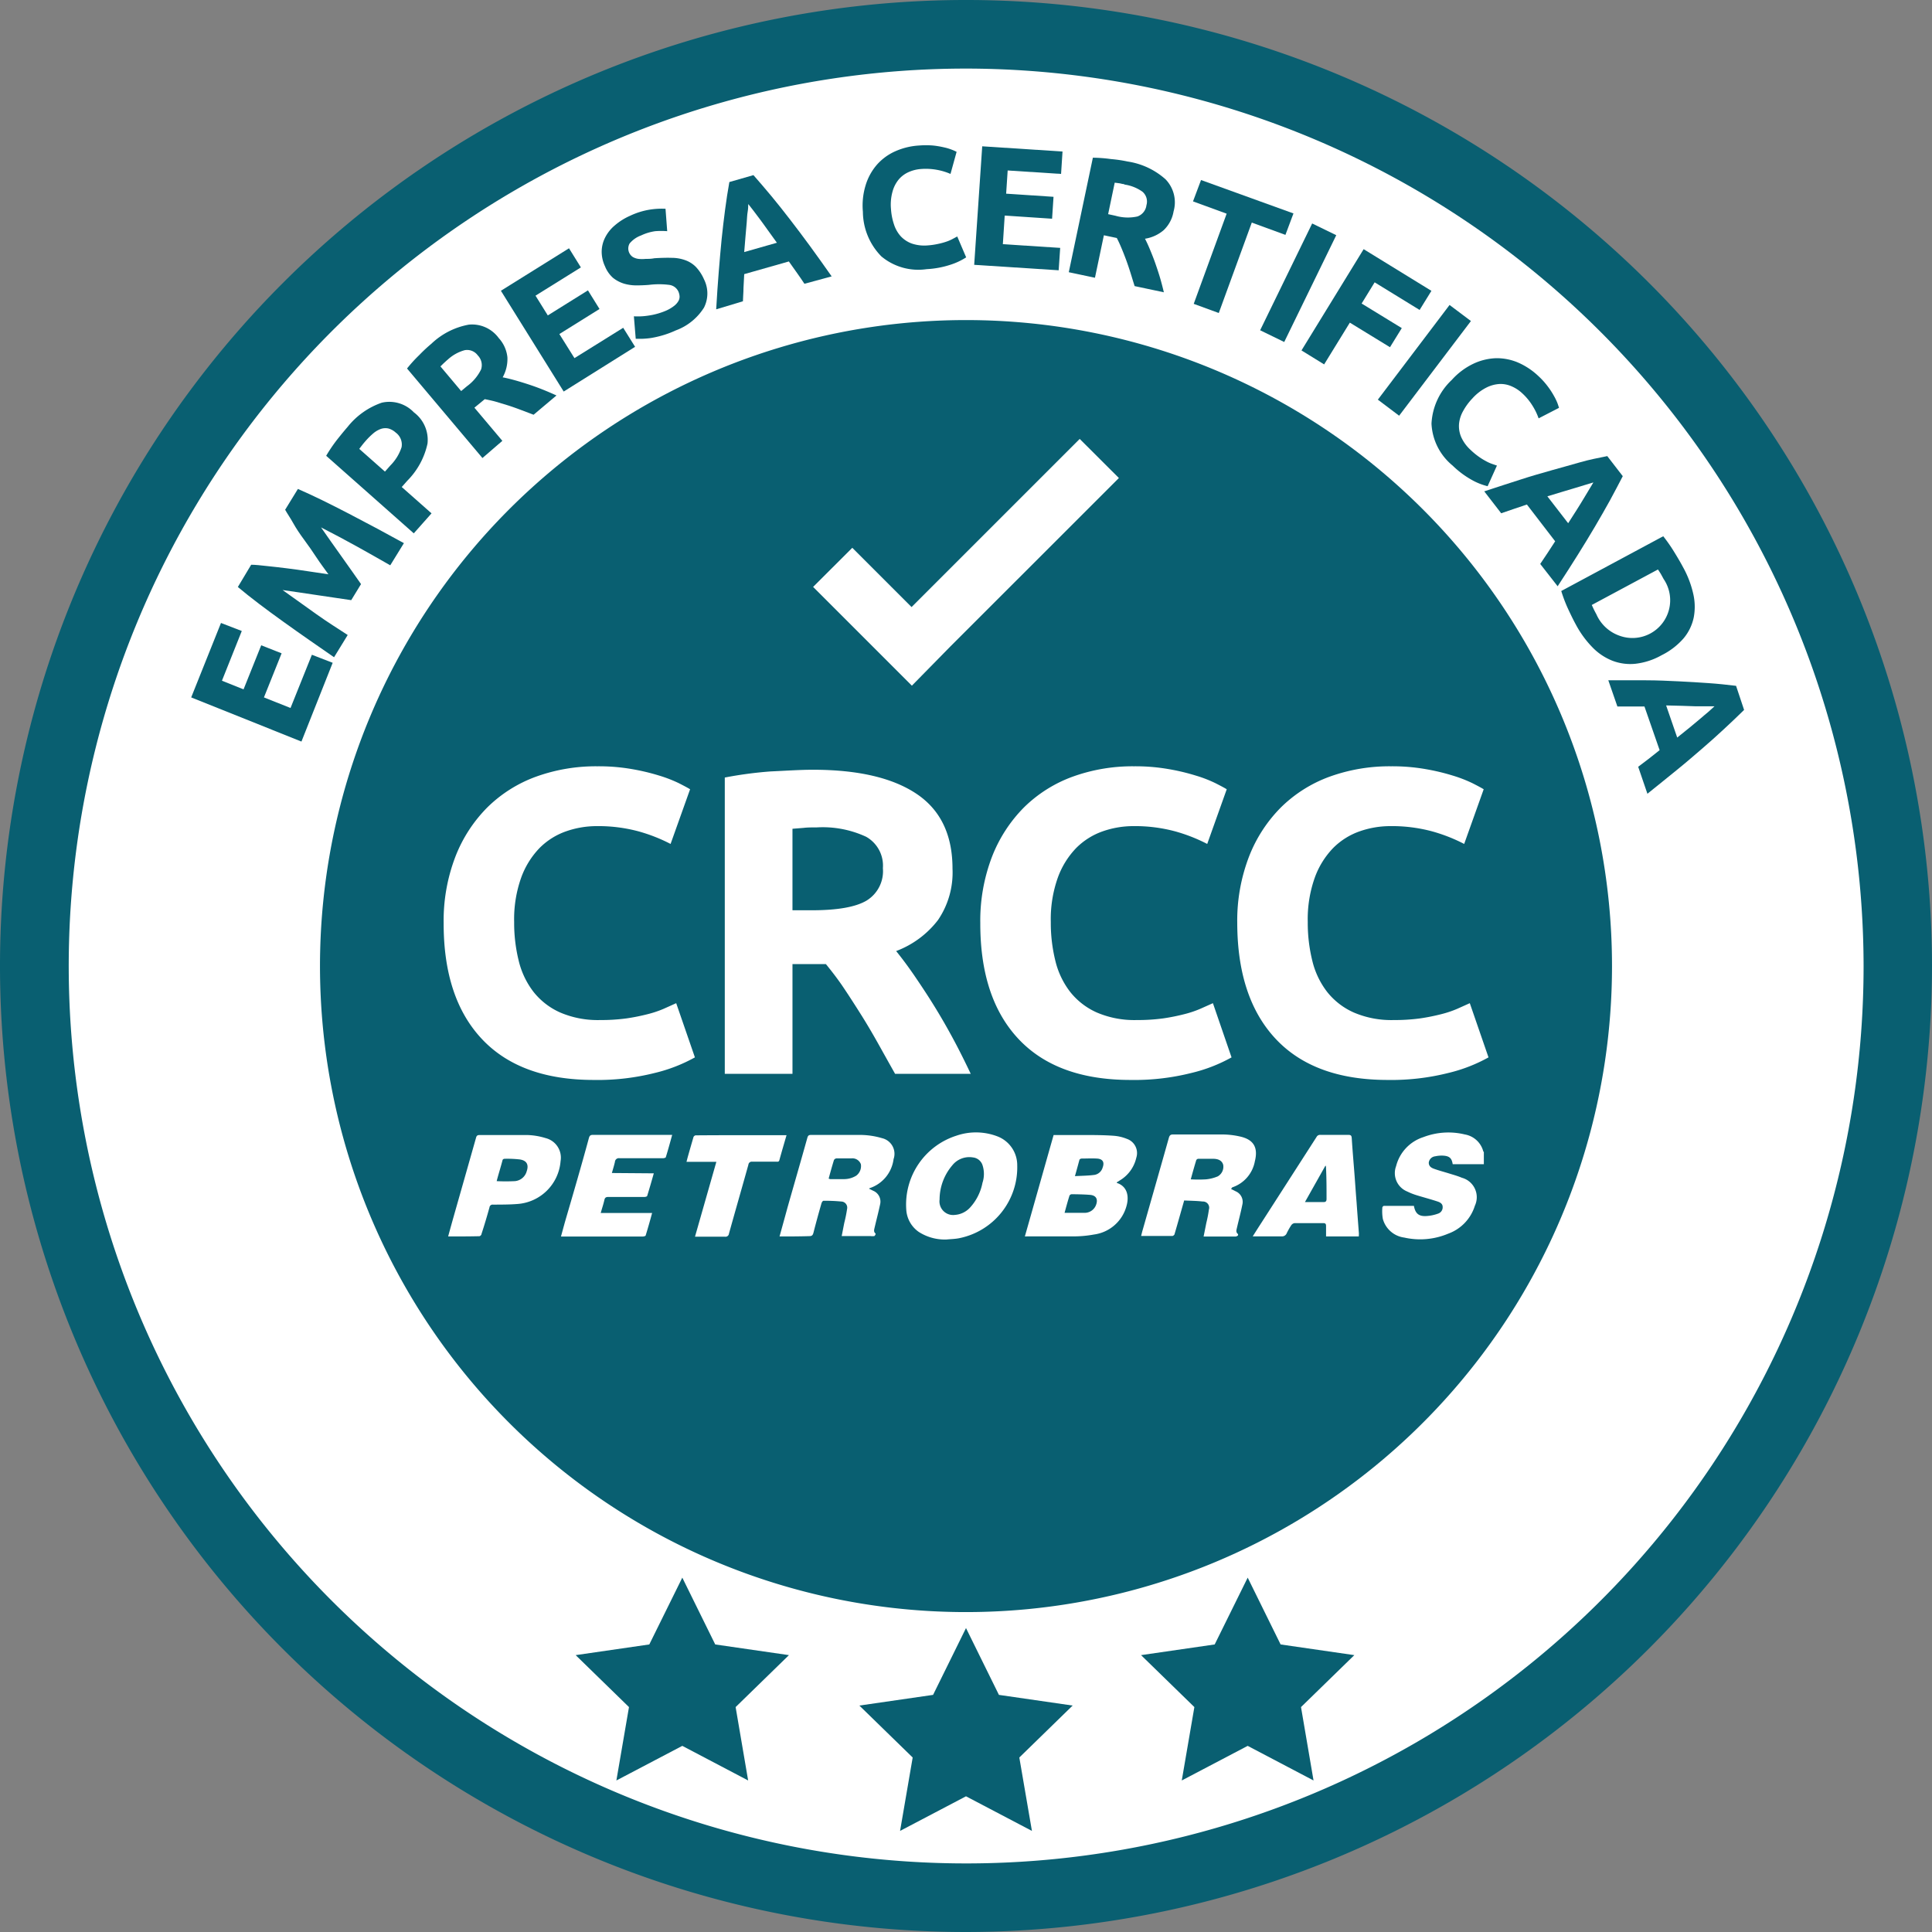 <svg id="Layer_1" data-name="Layer 1" xmlns="http://www.w3.org/2000/svg" viewBox="0 0 240.6 240.6"><rect x="0" y="0" width="240.6" height="240.6" fill="#808080" stroke="none"/><defs><style>.cls-1{fill:#095f71;}.cls-2{fill:#fff;}</style></defs><title>selo-crcc</title><path class="cls-1" d="M377.22,430.62a120.3,120.3,0,1,1,120.3-120.3,120.43,120.43,0,0,1-120.3,120.3" transform="translate(-256.92 -190.02)"/><path class="cls-2" d="M377.22,198.56A111.76,111.76,0,1,0,489,310.32,111.89,111.89,0,0,0,377.22,198.56" transform="translate(-256.92 -190.02)"/><path class="cls-1" d="M457.67,310.32a80.45,80.45,0,1,1-80.45-80.44,80.45,80.45,0,0,1,80.45,80.44" transform="translate(-256.92 -190.02)"/><path class="cls-1" d="M294.46,282.37l-13.73-5.5,3.71-9.27,2.59,1-2.47,6.19,2.69,1.08,2.2-5.49,2.54,1-2.2,5.49,3.31,1.32,2.66-6.63,2.59,1Z" transform="translate(-256.92 -190.02)"/><path class="cls-1" d="M288.2,260.35c.54,0,1.18.08,1.95.16s1.58.17,2.46.28,1.76.23,2.66.37l2.55.38c-.47-.66-1-1.35-1.49-2.1s-1-1.48-1.54-2.21-1-1.42-1.36-2.07-.75-1.2-1-1.66l1.59-2.59c.91.4,1.92.86,3,1.39s2.23,1.11,3.4,1.72l3.51,1.85,3.29,1.79-1.7,2.76c-1.25-.71-2.61-1.49-4.09-2.31s-3-1.63-4.53-2.41l1.24,1.77c.45.65.91,1.29,1.37,1.93l1.31,1.85,1.06,1.51-1.22,2-1.83-.27-2.23-.33-2.35-.35-2.14-.31c1.4,1,2.8,2,4.2,3s2.71,1.81,3.91,2.6l-1.7,2.77-3.07-2.13c-1.09-.76-2.17-1.52-3.24-2.29s-2.1-1.52-3.07-2.26-1.84-1.43-2.6-2.07Z" transform="translate(-256.92 -190.02)"/><path class="cls-1" d="M300.22,243.17a9.32,9.32,0,0,1,4.24-3,4.22,4.22,0,0,1,4,1.2,4.27,4.27,0,0,1,1.7,3.89,9.35,9.35,0,0,1-2.51,4.62l-.7.79,3.71,3.28-2.21,2.49-10.91-9.66a19.22,19.22,0,0,1,1.3-1.93Q299.62,243.86,300.22,243.17Zm2.27,1.72c-.16.18-.31.36-.46.55l-.37.48,3.2,2.83.69-.78a5.72,5.72,0,0,0,1.38-2.26,1.84,1.84,0,0,0-.73-1.82,2.19,2.19,0,0,0-.92-.51,1.76,1.76,0,0,0-.91.05,3,3,0,0,0-.93.53A9.13,9.13,0,0,0,302.49,244.89Z" transform="translate(-256.92 -190.02)"/><path class="cls-1" d="M310.64,232.83a9.12,9.12,0,0,1,4.66-2.38,4.11,4.11,0,0,1,3.73,1.67,4.17,4.17,0,0,1,1.08,2.4,4.69,4.69,0,0,1-.59,2.49c.47.09,1,.22,1.54.37s1.12.33,1.7.52,1.16.4,1.76.64,1.15.48,1.7.73l-2.85,2.4-1.58-.6c-.53-.2-1.06-.39-1.59-.56l-1.52-.46c-.49-.14-1-.24-1.39-.32L316,240.79l3.48,4.13L317,247.06l-9.39-11.15a17.08,17.08,0,0,1,1.53-1.68C309.66,233.69,310.17,233.22,310.64,232.83Zm2,2-.48.44-.39.38,2.58,3.07.72-.6a5.66,5.66,0,0,0,1.76-2.09,1.72,1.72,0,0,0-.41-1.75,1.64,1.64,0,0,0-1.63-.65A5.09,5.09,0,0,0,312.61,234.87Z" transform="translate(-256.92 -190.02)"/><path class="cls-1" d="M327.12,238.78l-7.82-12.55,8.48-5.29,1.48,2.38-5.65,3.52,1.53,2.46,5-3.12,1.44,2.32-5,3.12,1.88,3,6.07-3.78,1.48,2.37Z" transform="translate(-256.92 -190.02)"/><path class="cls-1" d="M339.86,228.71a4.72,4.72,0,0,0,1-.59,2.09,2.09,0,0,0,.54-.6,1.08,1.08,0,0,0,.15-.59,1.76,1.76,0,0,0-.15-.61,1.46,1.46,0,0,0-1.12-.82,10.06,10.06,0,0,0-2.57,0q-.77.06-1.56.06a5.44,5.44,0,0,1-1.53-.22,4.15,4.15,0,0,1-1.36-.72,3.85,3.85,0,0,1-1-1.44,4.3,4.3,0,0,1-.41-1.84,3.93,3.93,0,0,1,.42-1.72,4.78,4.78,0,0,1,1.19-1.51,7.59,7.59,0,0,1,1.93-1.22,9.1,9.1,0,0,1,2.49-.77,9.55,9.55,0,0,1,1.92-.1l.21,2.79a9.51,9.51,0,0,0-1.49,0,6.07,6.07,0,0,0-1.76.53,3.33,3.33,0,0,0-1.43,1,1.27,1.27,0,0,0,.39,1.68,1.86,1.86,0,0,0,.71.24,4.36,4.36,0,0,0,.9,0c.33,0,.69,0,1.08-.08.82-.05,1.54-.07,2.18-.05a4.94,4.94,0,0,1,1.69.3,3.51,3.51,0,0,1,1.31.84,5.4,5.4,0,0,1,1,1.53,3.91,3.91,0,0,1,0,3.53,7,7,0,0,1-3.52,2.84,11.57,11.57,0,0,1-1.66.62,12.31,12.31,0,0,1-1.4.32,9.73,9.73,0,0,1-1.1.1c-.32,0-.59,0-.82,0l-.23-2.8a8.35,8.35,0,0,0,1.75-.08A8.66,8.66,0,0,0,339.86,228.71Z" transform="translate(-256.92 -190.02)"/><path class="cls-1" d="M357.1,225.36c-.3-.45-.61-.91-.94-1.37l-1-1.41-5.56,1.58-.09,1.72c0,.57-.06,1.13-.07,1.66l-3.33,1c.1-1.69.2-3.25.32-4.69s.23-2.79.36-4.07.28-2.5.43-3.66.33-2.31.53-3.43l3-.86c.75.85,1.5,1.73,2.25,2.63s1.51,1.87,2.3,2.89,1.61,2.11,2.46,3.27,1.76,2.44,2.73,3.82Zm-7-9.91c0,.23,0,.54-.07.94s-.08.85-.12,1.36-.09,1.09-.15,1.71-.11,1.27-.16,1.95l4.07-1.16c-.4-.55-.77-1.08-1.14-1.58s-.7-1-1-1.38l-.83-1.1C350.46,215.88,350.27,215.63,350.12,215.45Z" transform="translate(-256.92 -190.02)"/><path class="cls-1" d="M372.31,223.54a7.18,7.18,0,0,1-5.63-1.59,8,8,0,0,1-2.3-5.55,8.62,8.62,0,0,1,.34-3.31,7,7,0,0,1,1.39-2.54,6.63,6.63,0,0,1,2.28-1.68,8.53,8.53,0,0,1,3-.73,10.73,10.73,0,0,1,1.71,0,10.52,10.52,0,0,1,1.37.23,6.09,6.09,0,0,1,1,.3,5.25,5.25,0,0,1,.58.26l-.76,2.75a7.63,7.63,0,0,0-1.63-.5,7.72,7.72,0,0,0-2.08-.11,4.54,4.54,0,0,0-1.48.37,3.44,3.44,0,0,0-1.24.91,4,4,0,0,0-.79,1.53,6,6,0,0,0-.19,2.19,7.45,7.45,0,0,0,.37,1.89,4.06,4.06,0,0,0,.83,1.47,3.56,3.56,0,0,0,1.39.92,4.89,4.89,0,0,0,2,.23,8.64,8.64,0,0,0,1.29-.19,8.54,8.54,0,0,0,1-.27,5.09,5.09,0,0,0,.77-.33l.6-.32,1.11,2.6a8.14,8.14,0,0,1-1.93.91A11.4,11.4,0,0,1,372.31,223.54Z" transform="translate(-256.92 -190.02)"/><path class="cls-1" d="M378.24,223l1-14.76,10,.65-.18,2.79-6.65-.43-.19,2.89,5.9.39-.18,2.73-5.9-.39-.23,3.56,7.14.46-.19,2.79Z" transform="translate(-256.92 -190.02)"/><path class="cls-1" d="M397.32,210.13a9.13,9.13,0,0,1,4.75,2.22,4.12,4.12,0,0,1,1,4,4.18,4.18,0,0,1-1.23,2.33,4.67,4.67,0,0,1-2.33,1.07q.33.63.66,1.44c.22.53.44,1.08.64,1.66s.4,1.17.58,1.78.33,1.21.47,1.79l-3.64-.77c-.17-.53-.33-1.07-.5-1.61s-.35-1.08-.54-1.6-.38-1-.58-1.48-.39-.9-.6-1.3l-1.61-.34-1.11,5.29-3.26-.69,3-14.26a17.72,17.72,0,0,1,2.26.17C396,209.89,396.73,210,397.32,210.13Zm-.39,2.82c-.24,0-.45-.09-.64-.11l-.55-.07-.82,3.92.92.2a5.53,5.53,0,0,0,2.72.09,1.69,1.69,0,0,0,1.13-1.4,1.61,1.61,0,0,0-.49-1.68A5.09,5.09,0,0,0,396.93,213Z" transform="translate(-256.92 -190.02)"/><path class="cls-1" d="M418,216.6l-1,2.67-4.19-1.53L408.7,229l-3.12-1.14,4.1-11.23-4.19-1.53,1-2.66Z" transform="translate(-256.92 -190.02)"/><path class="cls-1" d="M420.33,217.85l3,1.46-6.48,13.3-3-1.46Z" transform="translate(-256.92 -190.02)"/><path class="cls-1" d="M419,233.66l7.74-12.61,8.44,5.19-1.47,2.38-5.6-3.44-1.62,2.64,5,3.06-1.47,2.38-5-3.06-3.2,5.2Z" transform="translate(-256.92 -190.02)"/><path class="cls-1" d="M437.44,228l2.66,2-8.94,11.79-2.65-2Z" transform="translate(-256.92 -190.02)"/><path class="cls-1" d="M437.82,248a7.18,7.18,0,0,1-2.63-5.22,8,8,0,0,1,2.53-5.45,8.54,8.54,0,0,1,2.66-2,7.14,7.14,0,0,1,2.82-.7,6.74,6.74,0,0,1,2.77.54,8.73,8.73,0,0,1,2.54,1.69,9.36,9.36,0,0,1,1.15,1.27,9.47,9.47,0,0,1,.76,1.16,6.9,6.9,0,0,1,.45.92c.1.27.16.47.2.6l-2.54,1.31a7.68,7.68,0,0,0-.74-1.54,7.27,7.27,0,0,0-1.32-1.6,4.58,4.58,0,0,0-1.28-.84,3.37,3.37,0,0,0-1.51-.3,4.14,4.14,0,0,0-1.66.45,6,6,0,0,0-1.74,1.35,7.34,7.34,0,0,0-1.14,1.55,4,4,0,0,0-.52,1.61,3.47,3.47,0,0,0,.26,1.63,4.84,4.84,0,0,0,1.18,1.62,8.63,8.63,0,0,0,1,.83,7.68,7.68,0,0,0,.88.55,5,5,0,0,0,.76.35l.64.22-1.16,2.57a7.72,7.72,0,0,1-2-.8A11.22,11.22,0,0,1,437.82,248Z" transform="translate(-256.92 -190.02)"/><path class="cls-1" d="M448.73,260.25l.93-1.39.93-1.43-3.52-4.58-1.63.55-1.57.54-2.11-2.73c1.6-.54,3.09-1,4.46-1.45s2.69-.82,3.92-1.17,2.43-.67,3.56-1,2.26-.54,3.38-.77l1.93,2.5q-.78,1.51-1.62,3.06c-.56,1-1.17,2.09-1.83,3.2s-1.36,2.28-2.13,3.5-1.6,2.54-2.53,3.95Zm6.62-10.15-.9.27-1.31.4-1.64.49-1.88.57,2.59,3.35c.37-.57.72-1.11,1.05-1.64s.63-1,.9-1.46l.71-1.18C455.07,250.56,455.23,250.29,455.35,250.1Z" transform="translate(-256.92 -190.02)"/><path class="cls-1" d="M463.84,271.62a8.6,8.6,0,0,1-3.24,1.06,6.22,6.22,0,0,1-2.89-.38,7.1,7.1,0,0,1-2.5-1.69,12.35,12.35,0,0,1-2.09-2.9c-.29-.53-.59-1.15-.93-1.88a17.91,17.91,0,0,1-.84-2.21l12.7-6.82a19.84,19.84,0,0,1,1.39,2q.66,1.07,1.08,1.86a12.46,12.46,0,0,1,1.25,3.24,7.13,7.13,0,0,1,.08,3,5.93,5.93,0,0,1-1.27,2.62A8.82,8.82,0,0,1,463.84,271.62Zm-8.69-6.26.23.5c.09.18.2.4.34.65a4.91,4.91,0,0,0,2.86,2.67,4.7,4.7,0,0,0,5.52-7.05l-.34-.62c-.13-.21-.25-.4-.37-.57Z" transform="translate(-256.92 -190.02)"/><path class="cls-1" d="M460.93,285.51l1.32-1,1.35-1.07L461.71,278H460l-1.66,0-1.13-3.26c1.68,0,3.25,0,4.69,0s2.8.07,4.09.13,2.51.14,3.68.22,2.31.2,3.45.34l1,3c-.81.8-1.65,1.59-2.51,2.39s-1.77,1.62-2.75,2.46-2,1.73-3.13,2.64-2.33,1.9-3.65,2.95Zm9.5-7.53c-.22,0-.54,0-.93,0l-1.37,0-1.72-.06-2-.05,1.38,4,1.52-1.22,1.32-1.1c.4-.34.74-.64,1.05-.89Z" transform="translate(-256.92 -190.02)"/><path class="cls-2" d="M330.86,324.51q-9.12,0-13.91-5.08T312.17,305a22.24,22.24,0,0,1,1.46-8.29,17.8,17.8,0,0,1,4-6.16,16.84,16.84,0,0,1,6.05-3.81,21.92,21.92,0,0,1,7.62-1.29,23.92,23.92,0,0,1,4.32.35,26.72,26.72,0,0,1,3.4.81,16.78,16.78,0,0,1,2.43.94c.65.33,1.12.58,1.41.76l-2.43,6.81a20.65,20.65,0,0,0-4-1.57,19.29,19.29,0,0,0-5.21-.65,11.56,11.56,0,0,0-3.81.65,8.72,8.72,0,0,0-3.3,2.08,10.4,10.4,0,0,0-2.29,3.7,15.43,15.43,0,0,0-.87,5.51,19.64,19.64,0,0,0,.57,4.84,10.25,10.25,0,0,0,1.84,3.86,8.76,8.76,0,0,0,3.32,2.57,11.85,11.85,0,0,0,5,.94,23.49,23.49,0,0,0,3.3-.21,25.68,25.68,0,0,0,2.59-.52,13,13,0,0,0,2-.67l1.56-.7,2.33,6.75a19.63,19.63,0,0,1-5,1.94A29.08,29.08,0,0,1,330.86,324.51Z" transform="translate(-256.92 -190.02)"/><path class="cls-2" d="M358.15,285.88q8.43,0,12.91,3t4.48,9.32a10.51,10.51,0,0,1-1.81,6.4,11.8,11.8,0,0,1-5.21,3.86c.76.94,1.55,2,2.38,3.22s1.65,2.46,2.46,3.78,1.59,2.68,2.35,4.1,1.45,2.82,2.1,4.19h-9.42c-.69-1.22-1.38-2.46-2.09-3.73s-1.42-2.48-2.17-3.67-1.47-2.31-2.19-3.38-1.45-2-2.17-2.89h-4.16v13.67h-8.43v-36.9a49.24,49.24,0,0,1,5.7-.76C354.84,286,356.6,285.88,358.15,285.88Zm.48,7.18c-.61,0-1.16,0-1.64.06l-1.38.11v10.15H358c3.17,0,5.44-.39,6.81-1.19a4.29,4.29,0,0,0,2.06-4.05,4.12,4.12,0,0,0-2.08-3.91A12.83,12.83,0,0,0,358.63,293.06Z" transform="translate(-256.92 -190.02)"/><path class="cls-2" d="M397.7,324.51q-9.13,0-13.92-5.08T379,305a22.24,22.24,0,0,1,1.46-8.29,17.94,17.94,0,0,1,4-6.16,16.84,16.84,0,0,1,6.05-3.81,21.92,21.92,0,0,1,7.62-1.29,23.92,23.92,0,0,1,4.32.35,26.31,26.31,0,0,1,3.4.81,15.91,15.91,0,0,1,2.43.94c.65.33,1.12.58,1.41.76l-2.43,6.81a20.65,20.65,0,0,0-4-1.57,19.29,19.29,0,0,0-5.21-.65,11.56,11.56,0,0,0-3.81.65,8.72,8.72,0,0,0-3.3,2.08,10.4,10.4,0,0,0-2.29,3.7,15.43,15.43,0,0,0-.87,5.51,19.64,19.64,0,0,0,.57,4.84,10.25,10.25,0,0,0,1.84,3.86,8.76,8.76,0,0,0,3.32,2.57,11.85,11.85,0,0,0,5,.94,23.38,23.38,0,0,0,3.3-.21,25.68,25.68,0,0,0,2.59-.52,13,13,0,0,0,2-.67l1.57-.7,2.32,6.75a19.48,19.48,0,0,1-5,1.94A29.05,29.05,0,0,1,397.7,324.51Z" transform="translate(-256.92 -190.02)"/><path class="cls-2" d="M429.73,324.51q-9.12,0-13.91-5.08T411,305a22.24,22.24,0,0,1,1.46-8.29,17.8,17.8,0,0,1,4-6.16,16.84,16.84,0,0,1,6.05-3.81,21.92,21.92,0,0,1,7.62-1.29,23.92,23.92,0,0,1,4.32.35,26.72,26.72,0,0,1,3.4.81,16.78,16.78,0,0,1,2.43.94c.65.33,1.12.58,1.41.76l-2.43,6.81a20.65,20.65,0,0,0-4-1.57,19.29,19.29,0,0,0-5.21-.65,11.56,11.56,0,0,0-3.81.65,8.72,8.72,0,0,0-3.3,2.08,10.4,10.4,0,0,0-2.29,3.7,15.43,15.43,0,0,0-.87,5.51,19.64,19.64,0,0,0,.57,4.84,10.25,10.25,0,0,0,1.84,3.86,8.76,8.76,0,0,0,3.32,2.57,11.85,11.85,0,0,0,5,.94,23.49,23.49,0,0,0,3.3-.21,25.68,25.68,0,0,0,2.59-.52,13,13,0,0,0,2-.67l1.56-.7,2.33,6.75a19.63,19.63,0,0,1-5,1.94A29.08,29.08,0,0,1,429.73,324.51Z" transform="translate(-256.92 -190.02)"/><polygon class="cls-2" points="139.34 59.53 134.46 54.66 113.52 75.6 106.14 68.22 101.26 73.09 113.56 85.39 118.39 80.47 139.34 59.53"/><path class="cls-2" d="M441.71,335h-3.88c-.11-.73-.39-1-1.13-1.06a3.7,3.7,0,0,0-1.05.08.9.9,0,0,0-.8.79c0,.46.33.65.67.77.61.22,1.23.38,1.84.57s1.09.32,1.61.54a2.51,2.51,0,0,1,1.62,3.49,5.39,5.39,0,0,1-3.31,3.47,9,9,0,0,1-5.48.49,3.19,3.19,0,0,1-2.67-2.33,5.58,5.58,0,0,1-.06-1.42c0-.07.13-.2.2-.2,1.25,0,2.49,0,3.73,0,.17.94.59,1.32,1.53,1.27a5.14,5.14,0,0,0,1.5-.31.82.82,0,0,0,.55-.83c0-.39-.32-.57-.63-.67-.87-.29-1.76-.52-2.63-.79a7.78,7.78,0,0,1-1.16-.46,2.47,2.47,0,0,1-1.38-3.15,5.12,5.12,0,0,1,3.4-3.62,8.69,8.69,0,0,1,5.17-.33,2.88,2.88,0,0,1,2.29,2.11s.05.06.07.08Z" transform="translate(-256.92 -190.02)"/><path class="cls-2" d="M384.55,344c1.21-4.25,2.39-8.44,3.58-12.63h3.67c1.26,0,2.53,0,3.78.09a5.41,5.41,0,0,1,1.68.39,1.87,1.87,0,0,1,1.17,2.34,4.43,4.43,0,0,1-2.05,2.83l-.38.24c0,.05,0,.08.05.09,1.2.41,1.52,1.57,1.16,2.85a4.86,4.86,0,0,1-4.06,3.56,13.94,13.94,0,0,1-2.33.23c-1.94,0-3.89,0-5.83,0Zm4.94-2.94c.88,0,1.7,0,2.51,0a1.51,1.51,0,0,0,1.42-1c.26-.71,0-1.18-.77-1.24s-1.51-.07-2.26-.08a.34.34,0,0,0-.28.17C389.89,339.6,389.7,340.31,389.49,341.08Zm1.29-4.57c.87-.05,1.68-.05,2.46-.16a1.28,1.28,0,0,0,1-.92c.25-.67,0-1.07-.71-1.11s-1.28,0-1.92,0c-.09,0-.24.08-.26.15C391.17,335.1,391,335.75,390.78,336.51Z" transform="translate(-256.92 -190.02)"/><path class="cls-2" d="M410.23,338.09l.6.3a1.43,1.43,0,0,1,.8,1.67c-.2,1-.45,1.91-.67,2.87-.06.26-.16.54.12.76a.19.19,0,0,1,0,.19.52.52,0,0,1-.27.13h-4l.34-1.7a15.68,15.68,0,0,0,.32-1.66.77.77,0,0,0-.78-1c-.76-.09-1.53-.09-2.3-.13-.41,1.43-.79,2.8-1.19,4.16,0,.11-.18.26-.28.26-1.27,0-2.55,0-3.89,0,.07-.29.13-.55.21-.81,1.08-3.8,2.17-7.6,3.24-11.4.09-.32.21-.44.56-.43,2.06,0,4.12,0,6.18,0a10.17,10.17,0,0,1,2.06.24c1.75.37,2.35,1.36,1.91,3.11a4.22,4.22,0,0,1-2.82,3.24Zm-5-1.2a16.51,16.51,0,0,0,1.87,0,5,5,0,0,0,1.47-.37,1.38,1.38,0,0,0,.68-1.44c-.13-.49-.56-.75-1.25-.75s-1.19,0-1.78,0a.31.31,0,0,0-.35.25C405.65,335.3,405.44,336.05,405.21,336.89Z" transform="translate(-256.92 -190.02)"/><path class="cls-2" d="M354,344c.35-1.26.68-2.45,1-3.63.82-2.89,1.66-5.78,2.47-8.68.08-.25.17-.33.44-.33,2.11,0,4.22,0,6.33,0a9.82,9.82,0,0,1,2.52.4,2,2,0,0,1,1.44,2.61,4.39,4.39,0,0,1-2.93,3.6.32.32,0,0,0-.13.08l.52.26a1.46,1.46,0,0,1,.86,1.71c-.2.95-.45,1.89-.67,2.83-.06.28-.18.57.12.8a.47.47,0,0,1-.16.3,1.6,1.6,0,0,1-.49,0h-3.58c.12-.6.22-1.14.33-1.68a16.31,16.31,0,0,0,.34-1.69.76.76,0,0,0-.73-.93,20.5,20.5,0,0,0-2.22-.09c-.08,0-.21.2-.24.32-.35,1.22-.69,2.45-1,3.67-.08.29-.18.41-.51.41C356.48,344,355.25,344,354,344Zm6.13-7.2a.74.74,0,0,0,.18.06c.54,0,1.08,0,1.62,0a2.9,2.9,0,0,0,1.62-.43,1.49,1.49,0,0,0,.58-1.42,1.12,1.12,0,0,0-1.19-.73c-.62,0-1.24,0-1.86,0a.4.4,0,0,0-.31.22C360.53,335.29,360.33,336,360.11,336.82Z" transform="translate(-256.92 -190.02)"/><path class="cls-2" d="M374.79,344.38a6,6,0,0,1-3.46-.95,3.64,3.64,0,0,1-1.55-2.79,9,9,0,0,1,6.25-9.19,7.48,7.48,0,0,1,5.11.09,3.84,3.84,0,0,1,2.46,3.6,9,9,0,0,1-7.24,9.08C375.85,344.32,375.31,344.33,374.79,344.38Zm1-3.06a2.83,2.83,0,0,0,1.91-.89,6.33,6.33,0,0,0,1.57-3.1,3.54,3.54,0,0,0,0-2.23,1.41,1.41,0,0,0-1.18-.94,2.71,2.71,0,0,0-2.59,1,6.59,6.59,0,0,0-1.57,4.24A1.7,1.7,0,0,0,375.82,341.32Z" transform="translate(-256.92 -190.02)"/><path class="cls-2" d="M338.34,336.14c-.28,1-.54,1.89-.82,2.8,0,.08-.21.14-.32.14h-4.51c-.29,0-.43.07-.5.36-.12.54-.3,1.06-.46,1.64h6.4c-.27,1-.52,1.88-.8,2.79,0,.08-.24.14-.38.14H326.78c.19-.69.36-1.33.55-2,1-3.42,2-6.84,2.93-10.27.08-.28.18-.39.5-.39h9.87c-.26.95-.51,1.86-.79,2.77,0,.08-.24.14-.37.14-1.79,0-3.58,0-5.38,0a.49.49,0,0,0-.59.45c-.1.45-.24.89-.38,1.39Z" transform="translate(-256.92 -190.02)"/><path class="cls-2" d="M312.73,344c.27-1,.52-1.89.78-2.81q1.35-4.74,2.69-9.47c.07-.28.19-.35.46-.35,2,0,3.94,0,5.91,0a8.44,8.44,0,0,1,2.29.38,2.51,2.51,0,0,1,1.87,2.87,5.8,5.8,0,0,1-5.41,5.34c-1,.08-2,.07-3,.08a.38.38,0,0,0-.44.33c-.31,1.12-.64,2.23-1,3.33,0,.12-.17.27-.27.27C315.34,344,314.06,344,312.73,344Zm6-6.89a22.49,22.49,0,0,0,2.33,0,1.67,1.67,0,0,0,1.45-1.22c.29-.84,0-1.35-.86-1.48a13.64,13.64,0,0,0-1.92-.08.29.29,0,0,0-.22.14C319.29,335.34,319,336.22,318.77,337.12Z" transform="translate(-256.92 -190.02)"/><path class="cls-2" d="M426.14,344h-4.08c0-.43,0-.85,0-1.28,0-.25-.05-.38-.35-.38-1.19,0-2.38,0-3.56,0a.61.61,0,0,0-.41.24,8.53,8.53,0,0,0-.57,1,.63.63,0,0,1-.66.41c-1.17,0-2.34,0-3.58,0,.33-.53.63-1,.94-1.48l7-10.89a.49.49,0,0,1,.48-.27c1.16,0,2.32,0,3.48,0,.35,0,.41.12.43.44.1,1.58.24,3.16.36,4.74.08,1.07.15,2.14.24,3.21.09,1.29.19,2.59.29,3.88C426.15,343.75,426.14,343.85,426.14,344Zm-6.71-4.28c.15,0,.23,0,.31,0,.66,0,1.31,0,2,0,.3,0,.38-.12.38-.41,0-1.31,0-2.62-.07-3.93,0-.05,0-.1-.06-.21Z" transform="translate(-256.92 -190.02)"/><path class="cls-2" d="M354.87,331.39c-.31,1.07-.61,2.08-.89,3.1-.06.24-.22.2-.38.2-1,0-2,0-3,0a.42.42,0,0,0-.48.38c-.8,2.86-1.62,5.71-2.42,8.58a.43.43,0,0,1-.51.38c-1.22,0-2.45,0-3.72,0l2.66-9.32h-3.72l.16-.61c.23-.81.46-1.62.7-2.43,0-.11.18-.26.28-.26C347.28,331.38,351.05,331.39,354.87,331.39Z" transform="translate(-256.92 -190.02)"/><polygon class="cls-1" points="120.3 202.75 124.4 211.07 133.58 212.4 126.94 218.87 128.51 228.01 120.3 223.7 112.09 228.01 113.66 218.87 107.02 212.4 116.2 211.07 120.3 202.75"/><polygon class="cls-1" points="84.97 196.47 89.07 204.79 98.25 206.12 91.61 212.59 93.17 221.73 84.97 217.42 76.76 221.73 78.33 212.59 71.69 206.12 80.86 204.79 84.97 196.47"/><polygon class="cls-1" points="155.38 196.47 159.48 204.79 168.66 206.12 162.02 212.59 163.58 221.73 155.38 217.42 147.17 221.73 148.74 212.59 142.1 206.12 151.27 204.79 155.38 196.47"/></svg>